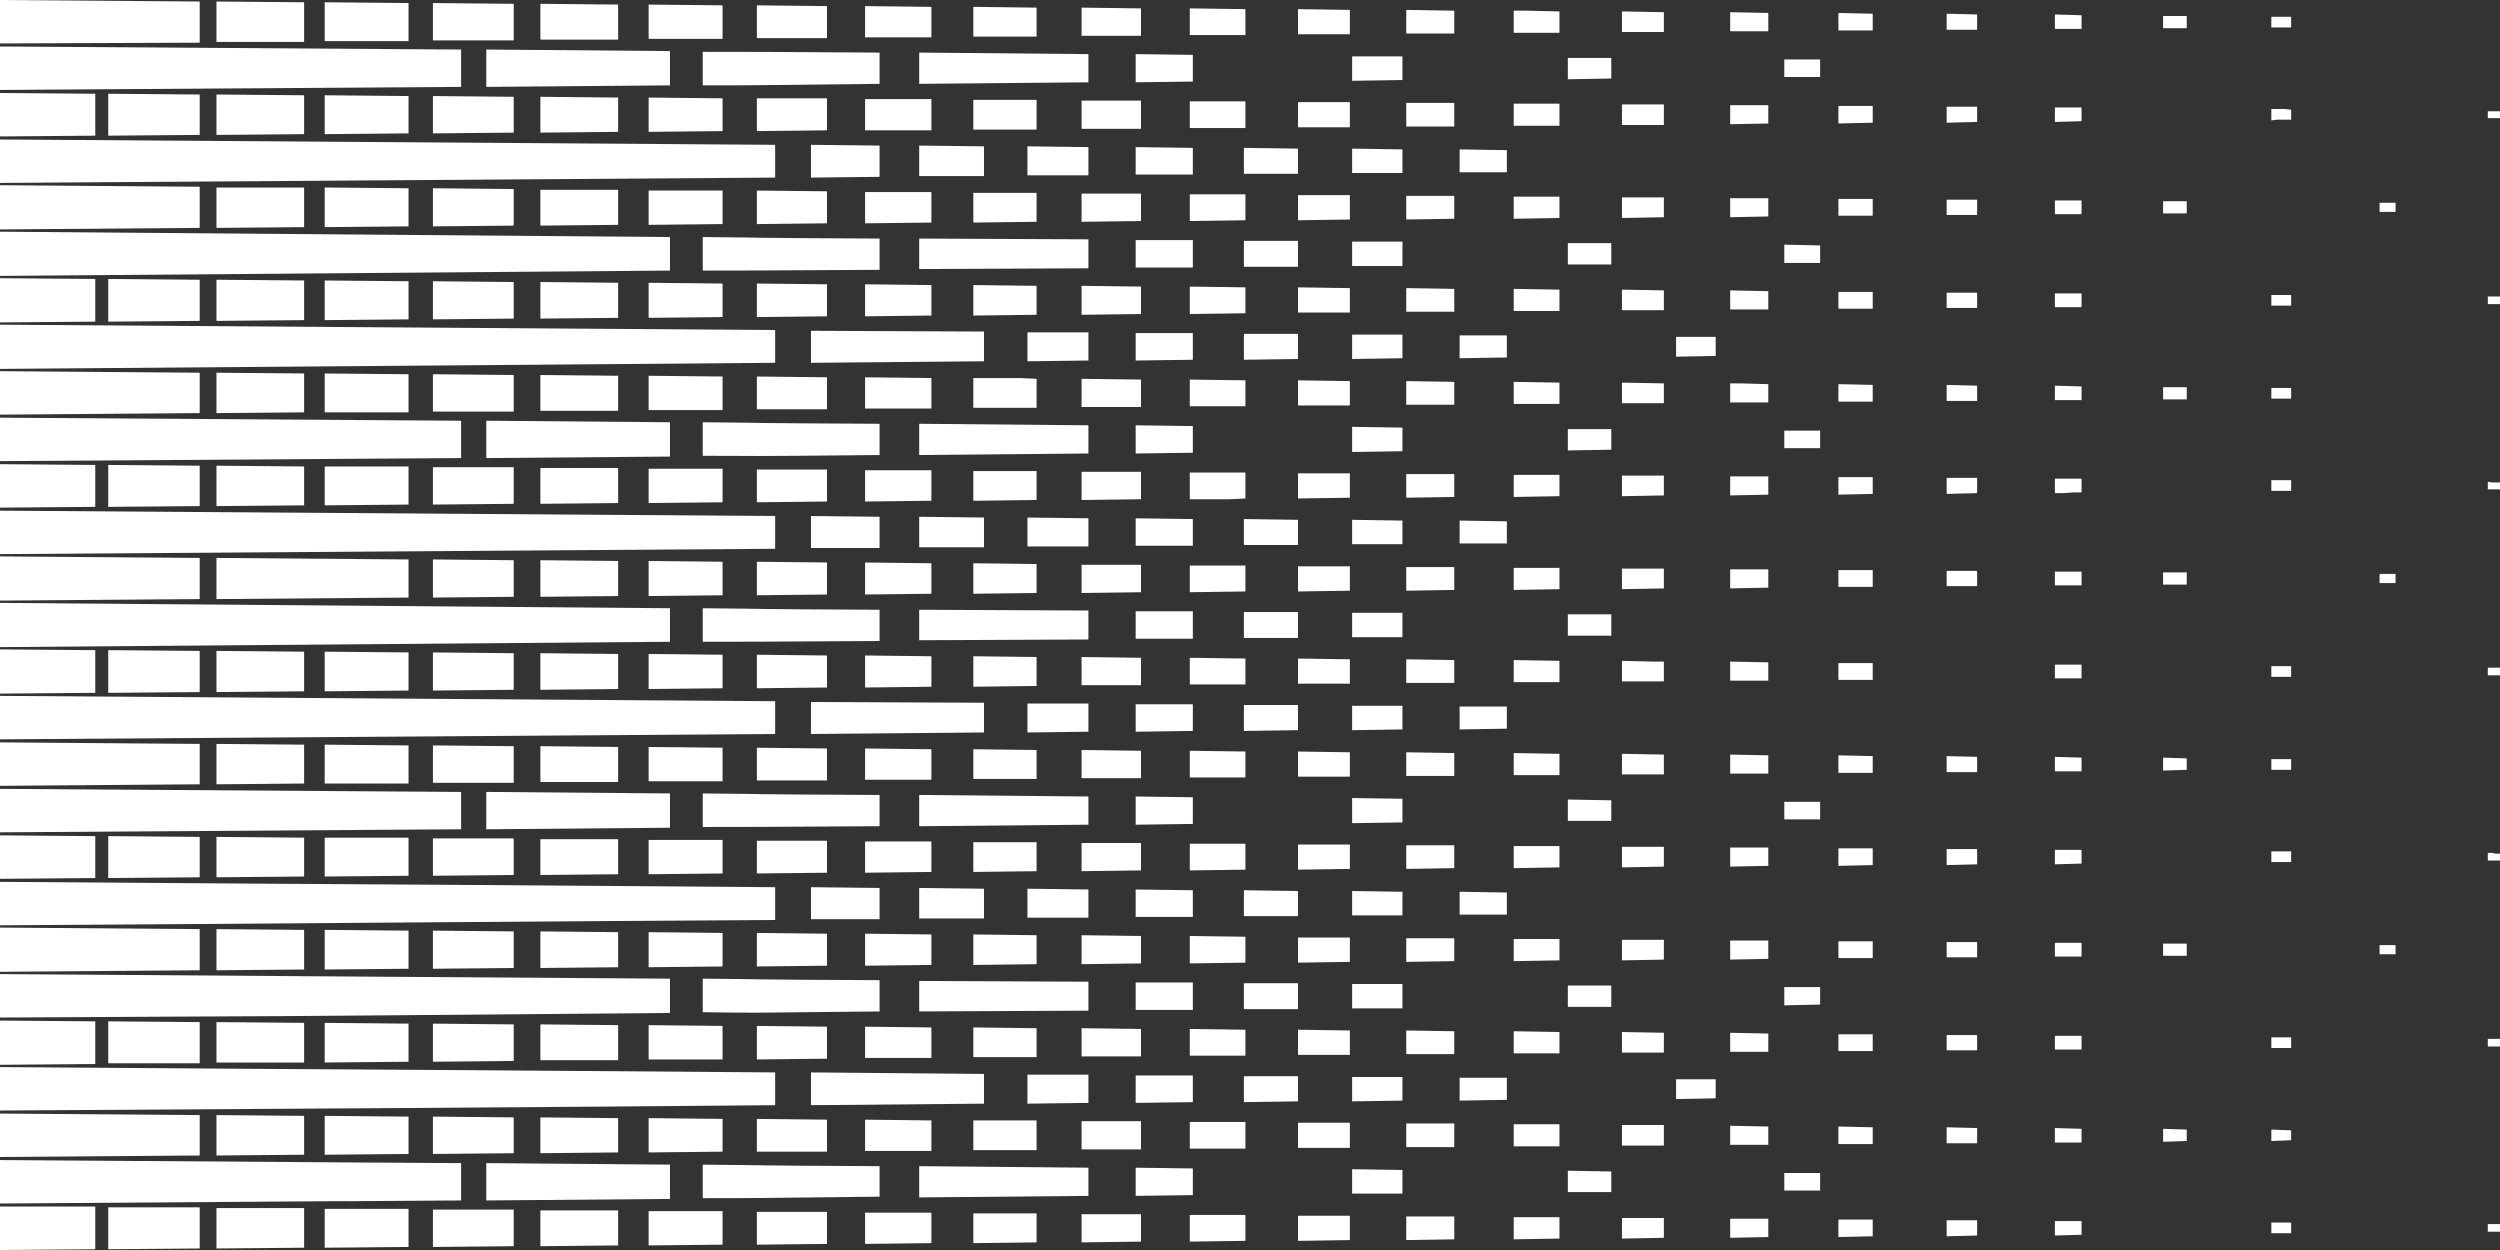 <?xml version="1.0" standalone="no"?>
<!DOCTYPE svg PUBLIC "-//W3C//DTD SVG 1.1//EN" "http://www.w3.org/Graphics/SVG/1.1/DTD/svg11.dtd">
<svg xmlns="http://www.w3.org/2000/svg" xmlns:xlink="http://www.w3.org/1999/xlink" version="1.1" id="Layer_1" x="0px" y="0px" viewBox="0 0 328 164" style="enable-background:new 0 0 328 164;" xml:space="preserve" width="328" height="164">
<rect x="0" y="0" width="328" height="164" fill="#333333" stroke="none"/>
<style type="text/css">
	.st0{fill:#FFFFFF;}
</style>
<g>
	<g>
		<polygon class="st0" points="328,161.6 328,160.6 326.4,160.6 326.4,161.6   "/>
		<polygon class="st0" points="300.6,161.8 300.6,160.4 298,160.4 298,161.8   "/>
		<polygon class="st0" points="273.1,162 273.1,160.2 269.6,160.2 269.6,162.1   "/>
		<polygon class="st0" points="259.4,162.1 259.4,160.1 255.4,160.1 255.4,162.2   "/>
		<polygon class="st0" points="245.7,162.2 245.7,160 241.2,160 241.2,162.3   "/>
		<polygon class="st0" points="232,162.3 232,159.9 227,159.9 227,162.4   "/>
		<polygon class="st0" points="218.3,162.4 218.3,159.8 212.8,159.8 212.8,162.5   "/>
		<polygon class="st0" points="204.6,162.5 204.6,159.7 198.6,159.7 198.6,162.6   "/>
		<polygon class="st0" points="190.8,162.6 190.8,159.6 184.5,159.6 184.5,162.7   "/>
		<polygon class="st0" points="177.1,162.7 177.1,159.5 170.3,159.5 170.3,162.8   "/>
		<polygon class="st0" points="156.1,159.4 156.1,162.9 163.4,162.8 163.4,159.4   "/>
		<polygon class="st0" points="141.9,159.3 141.9,163 149.7,162.9 149.7,159.3   "/>
		<polygon class="st0" points="127.7,159.2 127.7,163.1 136,163 136,159.2   "/>
		<polygon class="st0" points="113.5,159.1 113.5,163.2 122.2,163.1 122.2,159.1   "/>
		<polygon class="st0" points="99.3,159 99.3,163.3 108.5,163.2 108.5,159   "/>
		<polygon class="st0" points="85.1,158.9 85.1,163.4 94.8,163.3 94.8,158.9   "/>
		<polygon class="st0" points="70.9,158.8 70.9,163.5 81.1,163.4 81.1,158.8   "/>
		<polygon class="st0" points="56.8,158.7 56.8,163.6 67.4,163.5 67.4,158.7   "/>
		<polygon class="st0" points="42.6,158.6 42.6,163.7 53.6,163.6 53.6,158.6   "/>
		<polygon class="st0" points="28.4,158.5 28.4,163.8 39.9,163.7 39.9,158.5   "/>
		<polygon class="st0" points="14.2,158.4 14.2,163.9 26.2,163.8 26.2,158.4   "/>
		<polygon class="st0" points="12.5,163.9 12.5,158.3 0,158.3 0,164   "/>
		<polygon class="st0" points="238.8,156.2 238.8,153.9 234.1,153.9 234.1,156.2   "/>
		<polygon class="st0" points="211.4,156.4 211.4,153.7 205.7,153.6 205.7,156.4   "/>
		<polygon class="st0" points="184,156.6 184,153.5 177.4,153.4 177.4,156.6   "/>
		<polygon class="st0" points="156.5,153.3 149,153.2 149,156.9 156.5,156.8   "/>
		<polygon class="st0" points="142.8,153.2 120.6,153 120.6,157.1 142.8,156.9   "/>
		<path class="st0" d="M115.4,153c-20.3-0.1-11.7-0.1-23.2-0.2v4.4c8.4,0,3.5,0,23.2-0.2V153z"/>
		<polygon class="st0" points="87.9,157.3 87.9,152.8 63.8,152.6 63.8,157.5   "/>
		<path class="st0" d="M60.5,157.5v-4.9c-33.3-0.2,15.1,0.1-60.5-0.4l0,5.7C85.2,157.3,17.3,157.8,60.5,157.5z"/>
		<polygon class="st0" points="300.6,149.6 300.6,148.3 298,148.2 298,149.7   "/>
		<polygon class="st0" points="286.9,149.7 286.9,148.2 283.8,148.1 283.8,149.8   "/>
		<polygon class="st0" points="273.1,149.9 273.1,148.1 269.6,148 269.6,149.9   "/>
		<polygon class="st0" points="259.4,150 259.4,148 255.4,147.9 255.4,150   "/>
		<polygon class="st0" points="245.7,150.1 245.7,147.9 241.2,147.8 241.2,150.1   "/>
		<polygon class="st0" points="232,150.2 232,147.8 227,147.7 227,150.2   "/>
		<polygon class="st0" points="218.3,150.3 218.3,147.6 212.8,147.6 212.8,150.3   "/>
		<polygon class="st0" points="204.6,150.4 204.6,147.5 198.6,147.5 198.6,150.4   "/>
		<polygon class="st0" points="190.8,150.5 190.8,147.4 184.5,147.4 184.5,150.5   "/>
		<polygon class="st0" points="177.1,150.6 177.1,147.3 170.3,147.3 170.3,150.6   "/>
		<polygon class="st0" points="156.1,147.2 156.1,150.7 163.4,150.7 163.4,147.2   "/>
		<polygon class="st0" points="149.7,150.8 149.7,147.1 141.9,147.1 141.9,150.8   "/>
		<polygon class="st0" points="136,150.9 136,147 127.7,147 127.7,150.9   "/>
		<polygon class="st0" points="113.5,146.9 113.5,151 122.2,151 122.2,147   "/>
		<polygon class="st0" points="99.3,151.1 108.5,151.1 108.5,146.9 99.3,146.8   "/>
		<polygon class="st0" points="94.8,151.1 94.8,146.8 85.1,146.7 85.1,151.2   "/>
		<polygon class="st0" points="81.1,151.2 81.1,146.7 70.9,146.6 70.9,151.3   "/>
		<polygon class="st0" points="67.4,151.3 67.4,146.6 56.8,146.5 56.8,151.4   "/>
		<polygon class="st0" points="42.6,146.4 42.6,151.5 53.6,151.4 53.6,146.5   "/>
		<polygon class="st0" points="28.4,146.3 28.4,151.6 39.9,151.5 39.9,146.4   "/>
		<polygon class="st0" points="26.2,151.6 26.2,146.3 0,146.1 0,151.8   "/>
		<polygon class="st0" points="225.1,144.1 225.1,141.6 219.9,141.6 219.9,144.2   "/>
		<polygon class="st0" points="197.7,144.3 197.7,141.4 191.5,141.4 191.5,144.4   "/>
		<polygon class="st0" points="184,144.4 184,141.3 177.4,141.3 177.4,144.5   "/>
		<polygon class="st0" points="163.2,141.2 163.2,144.6 170.3,144.5 170.3,141.2   "/>
		<polygon class="st0" points="156.5,144.6 156.5,141.1 149,141.1 149,144.7   "/>
		<polygon class="st0" points="142.8,144.7 142.8,141 134.8,141 134.8,144.8   "/>
		<polygon class="st0" points="129.1,144.8 129.1,140.9 106.4,140.7 106.4,145   "/>
		<path class="st0" d="M101.7,145v-4.3c-80.5-0.6-32-0.2-101.7-0.7l0,5.7C20,145.6,81.4,145.2,101.7,145z"/>
		<polygon class="st0" points="328,137.3 328,136.3 326.4,136.3 326.4,137.3   "/>
		<polygon class="st0" points="300.6,137.5 300.6,136.1 298,136.1 298,137.5   "/>
		<polygon class="st0" points="273.1,137.7 273.1,135.9 269.6,135.9 269.6,137.7   "/>
		<polygon class="st0" points="259.4,137.8 259.4,135.8 255.4,135.8 255.4,137.8   "/>
		<polygon class="st0" points="245.7,137.9 245.7,135.7 241.2,135.7 241.2,137.9   "/>
		<polygon class="st0" points="232,138 232,135.6 227,135.5 227,138   "/>
		<polygon class="st0" points="218.3,138.1 218.3,135.5 212.8,135.4 212.8,138.1   "/>
		<polygon class="st0" points="204.6,138.2 204.6,135.4 198.6,135.3 198.6,138.2   "/>
		<polygon class="st0" points="190.8,138.3 190.8,135.3 184.5,135.2 184.5,138.3   "/>
		<polygon class="st0" points="177.1,138.4 177.1,135.2 170.3,135.1 170.3,138.4   "/>
		<polygon class="st0" points="163.4,138.5 163.4,135.1 156.1,135 156.1,138.5   "/>
		<polygon class="st0" points="149.7,138.6 149.7,135 141.9,134.9 141.9,138.6   "/>
		<polygon class="st0" points="127.7,134.8 127.7,138.7 136,138.7 136,134.9   "/>
		<polygon class="st0" points="113.5,138.8 122.2,138.8 122.2,134.8 113.5,134.7   "/>
		<polygon class="st0" points="108.5,138.9 108.5,134.7 99.3,134.6 99.3,139   "/>
		<polygon class="st0" points="85.1,134.5 85.1,139 94.8,139 94.8,134.6   "/>
		<polygon class="st0" points="70.9,134.4 70.9,139.1 81.1,139.1 81.1,134.5   "/>
		<polygon class="st0" points="56.8,134.3 56.8,139.3 67.4,139.2 67.4,134.4   "/>
		<polygon class="st0" points="42.6,134.2 42.6,139.4 53.6,139.3 53.6,134.3   "/>
		<polygon class="st0" points="28.4,134.1 28.4,139.4 39.9,139.4 39.9,134.2   "/>
		<polygon class="st0" points="14.2,134 14.2,139.5 26.2,139.5 26.2,134.1   "/>
		<polygon class="st0" points="12.5,139.6 12.5,134 0,133.9 0,139.7   "/>
		<polygon class="st0" points="238.8,131.8 238.8,129.5 234.1,129.5 234.1,131.9   "/>
		<polygon class="st0" points="211.4,132.1 211.4,129.3 205.7,129.3 205.7,132.1   "/>
		<polygon class="st0" points="184,132.3 184,129.1 177.4,129.1 177.4,132.3   "/>
		<polygon class="st0" points="163.2,129 163.2,132.4 170.3,132.4 170.3,129   "/>
		<polygon class="st0" points="156.5,132.5 156.5,128.9 149,128.9 149,132.5   "/>
		<polygon class="st0" points="142.8,132.6 142.8,128.8 120.6,128.7 120.6,132.7   "/>
		<path class="st0" d="M115.4,132.7v-4.1c-20.3-0.1-11.7-0.1-23.2-0.2v4.4C100.7,132.9,95.7,132.9,115.4,132.7z"/>
		<path class="st0" d="M87.9,132.9v-4.5c-72.6-0.5-17.6-0.1-87.9-0.6l0,5.7C54,133.2,16.5,133.5,87.9,132.9z"/>
		<polygon class="st0" points="314.3,125.2 314.3,124 312.2,124 312.2,125.2   "/>
		<polygon class="st0" points="286.9,125.4 286.9,123.8 283.8,123.8 283.8,125.4   "/>
		<polygon class="st0" points="273.1,125.5 273.1,123.7 269.6,123.7 269.6,125.5   "/>
		<polygon class="st0" points="259.4,125.6 259.4,123.6 255.4,123.6 255.4,125.6   "/>
		<polygon class="st0" points="245.7,125.7 245.7,123.5 241.2,123.5 241.2,125.7   "/>
		<polygon class="st0" points="232,125.8 232,123.4 227,123.4 227,125.9   "/>
		<polygon class="st0" points="218.3,125.9 218.3,123.3 212.8,123.3 212.8,126   "/>
		<polygon class="st0" points="204.6,126 204.6,123.2 198.6,123.2 198.6,126.1   "/>
		<polygon class="st0" points="190.8,126.1 190.8,123.1 184.5,123.1 184.5,126.2   "/>
		<polygon class="st0" points="177.1,126.2 177.1,123 170.3,123 170.3,126.3   "/>
		<polygon class="st0" points="163.4,122.9 156.1,122.8 156.1,126.4 163.4,126.3   "/>
		<polygon class="st0" points="149.7,126.4 149.7,122.8 141.9,122.7 141.9,126.5   "/>
		<polygon class="st0" points="127.7,126.6 136,126.5 136,122.7 127.7,122.6   "/>
		<polygon class="st0" points="122.2,126.6 122.2,122.6 113.5,122.5 113.5,126.7   "/>
		<polygon class="st0" points="99.3,126.8 108.5,126.7 108.5,122.5 99.3,122.4   "/>
		<polygon class="st0" points="94.8,126.8 94.8,122.4 85.1,122.3 85.1,126.9   "/>
		<polygon class="st0" points="70.9,122.2 70.9,127 81.1,126.9 81.1,122.3   "/>
		<polygon class="st0" points="56.8,122.1 56.8,127.1 67.4,127 67.4,122.2   "/>
		<polygon class="st0" points="42.6,122 42.6,127.2 53.6,127.1 53.6,122.1   "/>
		<polygon class="st0" points="28.4,121.9 28.4,127.3 39.9,127.2 39.9,122   "/>
		<polygon class="st0" points="26.2,127.3 26.2,121.9 0,121.7 0,127.5   "/>
		<polygon class="st0" points="197.7,120 197.7,117.1 191.5,117 191.5,120   "/>
		<polygon class="st0" points="184,120.1 184,117 177.4,116.9 177.4,120.1   "/>
		<polygon class="st0" points="163.2,116.8 163.2,120.2 170.3,120.2 170.3,116.9   "/>
		<polygon class="st0" points="156.5,116.8 149,116.7 149,120.3 156.5,120.3   "/>
		<polygon class="st0" points="142.8,120.4 142.8,116.7 134.8,116.6 134.8,120.4   "/>
		<polygon class="st0" points="120.6,120.5 129.1,120.5 129.1,116.6 120.6,116.5   "/>
		<polygon class="st0" points="106.4,116.4 106.4,120.6 115.4,120.6 115.4,116.5   "/>
		<path class="st0" d="M101.7,120.7v-4.3c-80.5-0.6-32-0.2-101.7-0.7l0,5.7C20,121.3,81.4,120.8,101.7,120.7z"/>
		<polygon class="st0" points="327.4,112.9 328,112.9 328,112 327.4,112 327,111.9 326.4,111.9 326.4,112.9 327,112.9   "/>
		<polygon class="st0" points="299.8,113.1 300.6,113.1 300.6,111.7 299.8,111.7 298.8,111.7 298,111.7 298,113.1 298.8,113.1   "/>
		<polygon class="st0" points="273.1,113.3 273.1,111.5 269.6,111.5 269.6,113.4   "/>
		<polygon class="st0" points="259.4,113.4 259.4,111.4 255.4,111.4 255.4,113.5   "/>
		<polygon class="st0" points="245.7,113.5 245.7,111.3 241.2,111.3 241.2,113.6   "/>
		<polygon class="st0" points="232,113.6 232,111.2 227,111.2 227,113.7   "/>
		<polygon class="st0" points="218.3,113.7 218.3,111.1 216.8,111.1 212.8,111.1 212.8,113.8   "/>
		<polygon class="st0" points="204.6,113.8 204.6,111 198.6,111 198.6,113.9   "/>
		<polygon class="st0" points="190.8,113.9 190.8,110.9 184.5,110.9 184.5,114   "/>
		<polygon class="st0" points="177.1,114 177.1,110.8 170.3,110.8 170.3,114.1   "/>
		<polygon class="st0" points="163.4,110.7 156.1,110.7 156.1,114.2 163.4,114.1   "/>
		<polygon class="st0" points="149.7,110.6 141.9,110.6 141.9,114.3 149.7,114.2   "/>
		<polygon class="st0" points="136,114.3 136,110.5 127.7,110.5 127.7,114.4   "/>
		<polygon class="st0" points="113.5,114.5 122.2,114.4 122.2,110.4 113.5,110.4   "/>
		<polygon class="st0" points="108.5,114.5 108.5,110.3 99.3,110.3 99.3,114.6   "/>
		<polygon class="st0" points="94.8,114.6 94.8,110.2 85.1,110.2 85.1,114.7   "/>
		<polygon class="st0" points="70.9,110.1 70.9,114.8 81.1,114.7 81.1,110.1   "/>
		<polygon class="st0" points="56.8,110 56.8,114.9 67.4,114.8 67.4,110   "/>
		<polygon class="st0" points="42.6,109.9 42.6,115 53.6,114.9 53.6,109.9   "/>
		<polygon class="st0" points="28.4,109.8 28.4,115.1 39.9,115 39.9,109.9   "/>
		<polygon class="st0" points="14.2,109.7 14.2,115.2 26.2,115.1 26.2,109.8   "/>
		<polygon class="st0" points="12.5,115.2 12.5,109.7 0,109.6 0,115.3   "/>
		<polygon class="st0" points="238.8,107.5 238.8,105.2 234.1,105.2 234.1,107.5   "/>
		<polygon class="st0" points="211.4,107.7 211.4,105 205.7,104.9 205.7,107.7   "/>
		<polygon class="st0" points="184,107.9 184,104.8 177.4,104.7 177.4,108   "/>
		<polygon class="st0" points="156.5,104.6 149,104.5 149,108.2 156.5,108.1   "/>
		<polygon class="st0" points="120.6,104.3 120.6,108.4 142.8,108.2 142.8,104.5   "/>
		<path class="st0" d="M115.4,108.4v-4.1c-20.3-0.1-11.7-0.1-23.2-0.2v4.4C100.7,108.5,95.7,108.5,115.4,108.4z"/>
		<polygon class="st0" points="87.9,108.6 87.9,104.1 63.8,103.9 63.8,108.8   "/>
		<polygon class="st0" points="60.5,108.8 60.5,103.9 0,103.5 0,109.2   "/>
		<polygon class="st0" points="299.8,101 300.6,101 300.6,99.6 299.8,99.6 298.8,99.6 298,99.6 298,101 298.8,101   "/>
		<polygon class="st0" points="286.9,101 286.9,99.5 283.8,99.4 283.8,101.1   "/>
		<polygon class="st0" points="273.1,101.2 273.1,99.4 269.6,99.3 269.6,101.2   "/>
		<polygon class="st0" points="259.4,101.3 259.4,99.3 255.4,99.2 255.4,101.3   "/>
		<polygon class="st0" points="245.7,101.4 245.7,99.2 241.2,99.1 241.2,101.4   "/>
		<polygon class="st0" points="232,101.5 232,99.1 227,99 227,101.5   "/>
		<polygon class="st0" points="218.3,101.6 218.3,99 212.8,98.9 212.8,101.6   "/>
		<polygon class="st0" points="204.6,101.7 204.6,98.9 198.6,98.8 198.6,101.7   "/>
		<polygon class="st0" points="190.8,101.8 190.8,98.8 184.5,98.7 184.5,101.8   "/>
		<polygon class="st0" points="177.1,101.9 177.1,98.7 170.3,98.6 170.3,101.9   "/>
		<polygon class="st0" points="163.4,98.6 156.1,98.5 156.1,102 163.4,102   "/>
		<polygon class="st0" points="149.7,98.5 141.9,98.4 141.9,102.1 149.7,102.1   "/>
		<polygon class="st0" points="127.7,102.2 136,102.2 136,98.4 127.7,98.3   "/>
		<polygon class="st0" points="122.2,102.3 122.2,98.3 113.5,98.2 113.5,102.3   "/>
		<polygon class="st0" points="99.3,102.4 108.5,102.4 108.5,98.2 99.3,98.1   "/>
		<polygon class="st0" points="94.8,102.5 94.8,98.1 85.1,98 85.1,102.5   "/>
		<polygon class="st0" points="81.1,102.6 81.1,98 70.9,97.9 70.9,102.6   "/>
		<polygon class="st0" points="67.4,102.7 67.4,97.9 56.8,97.8 56.8,102.7   "/>
		<polygon class="st0" points="42.6,97.7 42.6,102.8 53.6,102.8 53.6,97.8   "/>
		<polygon class="st0" points="28.4,97.6 28.4,102.9 39.9,102.8 39.9,97.7   "/>
		<polygon class="st0" points="26.2,102.9 26.2,97.6 0,97.4 0,103.1   "/>
		<polygon class="st0" points="197.7,95.6 197.7,92.7 191.5,92.7 191.5,95.7   "/>
		<polygon class="st0" points="184,95.7 184,92.6 177.4,92.6 177.4,95.8   "/>
		<polygon class="st0" points="163.2,92.5 163.2,95.9 170.3,95.8 170.3,92.5   "/>
		<polygon class="st0" points="156.5,92.4 149,92.4 149,96 156.5,95.9   "/>
		<polygon class="st0" points="142.8,92.3 134.8,92.3 134.8,96.1 142.8,96   "/>
		<polygon class="st0" points="106.4,92.1 106.4,96.3 129.1,96.1 129.1,92.2   "/>
		<polygon class="st0" points="101.7,96.3 101.7,92 0,91.3 0,97   "/>
		<polygon class="st0" points="327.4,88.6 328,88.6 328,87.6 327.4,87.6 327,87.6 326.4,87.6 326.4,88.6 327,88.6   "/>
		<polygon class="st0" points="300.6,88.8 300.6,87.4 299.8,87.4 298,87.4 298,88.8   "/>
		<polygon class="st0" points="273.1,89 273.1,87.2 270.7,87.2 269.6,87.2 269.6,89   "/>
		<polygon class="st0" points="245.7,89.2 245.7,87 241.2,87 241.2,89.2   "/>
		<polygon class="st0" points="232,89.3 232,86.9 227,86.8 227,89.3   "/>
		<polygon class="st0" points="218.3,89.4 218.3,86.8 216.8,86.8 212.8,86.7 212.8,89.4   "/>
		<polygon class="st0" points="204.6,89.5 204.6,86.7 198.6,86.6 198.6,89.5   "/>
		<polygon class="st0" points="190.8,89.6 190.8,86.6 184.5,86.5 184.5,89.6   "/>
		<polygon class="st0" points="177.1,89.7 177.1,86.5 170.3,86.4 170.3,89.7   "/>
		<polygon class="st0" points="163.4,86.4 156.1,86.3 156.1,89.8 163.4,89.8   "/>
		<polygon class="st0" points="149.7,86.3 141.9,86.2 141.9,89.9 149.7,89.9   "/>
		<polygon class="st0" points="136,90 136,86.2 127.7,86.1 127.7,90.1   "/>
		<polygon class="st0" points="113.5,90.2 122.2,90.1 122.2,86.1 113.5,86   "/>
		<polygon class="st0" points="108.5,90.2 108.5,86 99.3,85.9 99.3,90.3   "/>
		<polygon class="st0" points="85.1,85.8 85.1,90.4 94.8,90.3 94.8,85.9   "/>
		<polygon class="st0" points="70.9,85.7 70.9,90.5 81.1,90.4 81.1,85.8   "/>
		<polygon class="st0" points="56.8,85.6 56.8,90.6 67.4,90.5 67.4,85.7   "/>
		<polygon class="st0" points="42.6,85.5 42.6,90.7 53.6,90.6 53.6,85.6   "/>
		<polygon class="st0" points="28.4,85.4 28.4,90.8 39.9,90.7 39.9,85.5   "/>
		<polygon class="st0" points="14.2,85.3 14.2,90.9 26.2,90.8 26.2,85.4   "/>
		<polygon class="st0" points="12.5,90.9 12.5,85.3 0,85.2 0,91   "/>
		<polygon class="st0" points="211.4,83.4 211.4,80.6 205.7,80.6 205.7,83.4   "/>
		<polygon class="st0" points="184,83.6 184,80.4 177.4,80.4 177.4,83.6   "/>
		<polygon class="st0" points="163.2,80.3 163.2,83.7 170.3,83.7 170.3,80.3   "/>
		<polygon class="st0" points="156.5,80.2 149,80.2 149,83.8 156.5,83.8   "/>
		<polygon class="st0" points="120.6,84 142.8,83.9 142.8,80.1 120.6,80   "/>
		<path class="st0" d="M115.4,84.1v-4.1c-20.3-0.1-11.7-0.1-23.2-0.2v4.4C100.7,84.2,95.7,84.2,115.4,84.1z"/>
		<polygon class="st0" points="87.9,84.2 87.9,79.8 0,79.1 0,84.9   "/>
		<polygon class="st0" points="313.6,76.5 314.3,76.5 314.3,75.3 313.6,75.3 312.9,75.3 312.2,75.3 312.2,76.5 312.9,76.5   "/>
		<polygon class="st0" points="285.9,76.7 286.9,76.7 286.9,75.1 285.9,75.1 284.7,75.1 283.8,75.1 283.8,76.7 284.7,76.7   "/>
		<polygon class="st0" points="272.1,76.8 273.1,76.8 273.1,75 272.1,75 270.7,75 269.6,75 269.6,76.8   "/>
		<polygon class="st0" points="259.4,76.9 259.4,74.9 255.4,74.9 255.4,76.9   "/>
		<polygon class="st0" points="245.7,77 245.7,74.8 241.2,74.8 241.2,77   "/>
		<polygon class="st0" points="232,77.1 232,74.7 227,74.7 227,77.2   "/>
		<polygon class="st0" points="218.3,77.2 218.3,74.6 212.8,74.6 212.8,77.3   "/>
		<polygon class="st0" points="204.6,77.3 204.6,74.5 198.6,74.5 198.6,77.4   "/>
		<polygon class="st0" points="190.8,77.4 190.8,74.4 184.5,74.4 184.5,77.5   "/>
		<polygon class="st0" points="177.1,77.5 177.1,74.3 170.3,74.3 170.3,77.6   "/>
		<polygon class="st0" points="163.4,74.2 156.1,74.2 156.1,77.7 163.4,77.6   "/>
		<polygon class="st0" points="149.7,74.1 141.9,74.1 141.9,77.8 149.7,77.7   "/>
		<polygon class="st0" points="127.7,77.9 136,77.8 136,74 127.7,73.9   "/>
		<polygon class="st0" points="122.2,77.9 122.2,73.9 113.5,73.8 113.5,78   "/>
		<polygon class="st0" points="99.3,78.1 108.5,78 108.5,73.8 99.3,73.7   "/>
		<polygon class="st0" points="94.8,78.1 94.8,73.7 85.1,73.6 85.1,78.2   "/>
		<polygon class="st0" points="70.9,73.5 70.9,78.3 81.1,78.2 81.1,73.6   "/>
		<polygon class="st0" points="56.8,73.4 56.8,78.4 67.4,78.3 67.4,73.5   "/>
		<polygon class="st0" points="53.6,78.4 53.6,73.4 28.4,73.2 28.4,78.6   "/>
		<polygon class="st0" points="26.2,78.6 26.2,73.2 0,73 0,78.8   "/>
		<polygon class="st0" points="197.7,71.3 197.7,68.4 191.5,68.3 191.5,71.3   "/>
		<polygon class="st0" points="184,71.4 184,68.3 177.4,68.2 177.4,71.4   "/>
		<polygon class="st0" points="163.2,68.1 163.2,71.5 170.3,71.5 170.3,68.2   "/>
		<polygon class="st0" points="156.5,68.1 149,68 149,71.6 156.5,71.6   "/>
		<polygon class="st0" points="142.8,71.7 142.8,68 134.8,67.9 134.8,71.7   "/>
		<polygon class="st0" points="120.6,71.8 129.1,71.8 129.1,67.9 120.6,67.8   "/>
		<polygon class="st0" points="106.4,67.7 106.4,71.9 115.4,71.9 115.4,67.8   "/>
		<polygon class="st0" points="101.7,72 101.7,67.7 0,67 0,72.7   "/>
		<polygon class="st0" points="327.4,64.2 328,64.2 328,63.3 327.4,63.3 327,63.3 326.4,63.2 326.4,64.2 327,64.2   "/>
		<polygon class="st0" points="299.8,64.4 300.6,64.4 300.6,63 299.8,63 298.8,63 298,63 298,64.4 298.8,64.4   "/>
		<polygon class="st0" points="272.1,64.6 273.1,64.6 273.1,62.8 272.1,62.8 269.6,62.8 269.6,64.7 270.7,64.7   "/>
		<polygon class="st0" points="259.4,64.7 259.4,62.7 255.4,62.7 255.4,64.8   "/>
		<polygon class="st0" points="245.7,64.8 245.7,62.6 241.2,62.6 241.2,64.9   "/>
		<polygon class="st0" points="232,64.9 232,62.5 227,62.5 227,65   "/>
		<polygon class="st0" points="218.3,65 218.3,62.4 212.8,62.4 212.8,65.1   "/>
		<polygon class="st0" points="204.6,65.1 204.6,62.3 198.6,62.3 198.6,65.2   "/>
		<polygon class="st0" points="190.8,65.2 190.8,62.2 184.5,62.2 184.5,65.3   "/>
		<polygon class="st0" points="177.1,65.3 177.1,62.1 170.3,62.1 170.3,65.4   "/>
		<polygon class="st0" points="163.4,62 156.1,62 156.1,65.5 161.4,65.5 163.4,65.4   "/>
		<polygon class="st0" points="149.7,61.9 141.9,61.9 141.9,65.6 149.7,65.5   "/>
		<polygon class="st0" points="136,65.6 136,61.8 127.7,61.8 127.7,65.7   "/>
		<polygon class="st0" points="113.5,65.8 122.2,65.7 122.2,61.7 113.5,61.7   "/>
		<polygon class="st0" points="108.5,65.8 108.5,61.6 99.3,61.6 99.3,65.9   "/>
		<polygon class="st0" points="94.8,65.9 94.8,61.5 85.1,61.5 85.1,66   "/>
		<polygon class="st0" points="70.9,61.4 70.9,66.1 81.1,66 81.1,61.4   "/>
		<polygon class="st0" points="56.8,61.3 56.8,66.2 67.4,66.1 67.4,61.3   "/>
		<polygon class="st0" points="42.6,61.2 42.6,66.3 53.6,66.2 53.6,61.2   "/>
		<polygon class="st0" points="28.4,61.1 28.4,66.4 39.9,66.3 39.9,61.2   "/>
		<polygon class="st0" points="14.2,61 14.2,66.5 26.2,66.4 26.2,61.1   "/>
		<polygon class="st0" points="12.5,66.5 12.5,61 0,60.9 0,66.6   "/>
		<polygon class="st0" points="238.8,58.8 238.8,56.5 234.1,56.5 234.1,58.8   "/>
		<polygon class="st0" points="211.4,59 211.4,56.3 205.7,56.3 205.7,59.1   "/>
		<polygon class="st0" points="184,59.2 184,56.1 177.4,56 177.4,59.3   "/>
		<polygon class="st0" points="156.5,55.9 149,55.8 149,59.5 156.5,59.4   "/>
		<polygon class="st0" points="120.6,55.6 120.6,59.7 142.8,59.5 142.8,55.8   "/>
		<path class="st0" d="M115.4,59.7v-4.1c-20.3-0.1-11.7-0.1-23.2-0.2v4.4C100.7,59.8,95.7,59.9,115.4,59.7z"/>
		<polygon class="st0" points="87.9,59.9 87.9,55.4 63.8,55.2 63.8,60.1   "/>
		<polygon class="st0" points="60.5,60.1 60.5,55.2 0,54.8 0,60.5   "/>
		<polygon class="st0" points="299.8,52.3 300.6,52.3 300.6,50.9 299.8,50.9 298.8,50.9 298,50.9 298,52.3 298.8,52.3   "/>
		<polygon class="st0" points="286.9,52.4 286.9,50.8 283.8,50.8 283.8,52.4   "/>
		<polygon class="st0" points="273.1,52.5 273.1,50.7 269.6,50.6 269.6,52.5   "/>
		<polygon class="st0" points="259.4,52.6 259.4,50.6 255.4,50.5 255.4,52.6   "/>
		<polygon class="st0" points="245.7,52.7 245.7,50.5 241.2,50.4 241.2,52.7   "/>
		<polygon class="st0" points="232,52.8 232,50.4 228.4,50.3 227,50.3 227,52.8   "/>
		<polygon class="st0" points="218.3,52.9 218.3,50.3 212.8,50.2 212.8,52.9   "/>
		<polygon class="st0" points="204.6,53 204.6,50.2 198.6,50.1 198.6,53   "/>
		<polygon class="st0" points="190.8,53.1 190.8,50.1 184.5,50 184.5,53.1   "/>
		<polygon class="st0" points="177.1,53.2 177.1,50 170.3,49.9 170.3,53.2   "/>
		<polygon class="st0" points="163.4,49.9 156.1,49.8 156.1,53.3 163.4,53.3   "/>
		<polygon class="st0" points="149.7,49.8 141.9,49.7 141.9,53.4 149.7,53.4   "/>
		<polygon class="st0" points="127.7,53.5 136,53.5 136,49.7 133.8,49.6 127.7,49.6   "/>
		<polygon class="st0" points="122.2,53.6 122.2,49.6 113.5,49.5 113.5,53.6   "/>
		<polygon class="st0" points="99.3,53.7 108.5,53.7 108.5,49.5 99.3,49.4   "/>
		<polygon class="st0" points="94.8,53.8 94.8,49.4 85.1,49.3 85.1,53.8   "/>
		<polygon class="st0" points="81.1,53.9 81.1,49.3 70.9,49.2 70.9,53.9   "/>
		<polygon class="st0" points="67.4,54 67.4,49.2 56.8,49.1 56.8,54   "/>
		<polygon class="st0" points="42.6,49 42.6,54.1 53.6,54.1 53.6,49.1   "/>
		<polygon class="st0" points="28.4,48.9 28.4,54.2 39.9,54.1 39.9,49   "/>
		<polygon class="st0" points="26.2,54.2 26.2,48.9 0,48.7 0,54.4   "/>
		<polygon class="st0" points="225.1,46.7 225.1,44.2 219.9,44.2 219.9,46.8   "/>
		<polygon class="st0" points="197.7,46.9 197.7,44 191.5,44 191.5,47   "/>
		<polygon class="st0" points="184,47 184,43.9 177.4,43.9 177.4,47.1   "/>
		<polygon class="st0" points="163.2,43.8 163.2,47.2 170.3,47.1 170.3,43.8   "/>
		<polygon class="st0" points="156.5,43.7 149,43.7 149,47.3 156.5,47.2   "/>
		<polygon class="st0" points="134.8,43.6 134.8,47.4 142.8,47.3 142.8,43.6   "/>
		<polygon class="st0" points="106.4,43.4 106.4,47.6 129.1,47.4 129.1,43.5   "/>
		<polygon class="st0" points="101.7,47.6 101.7,43.3 0,42.6 0,48.4   "/>
		<polygon class="st0" points="327.4,39.9 328,39.9 328,38.9 327.4,38.9 327,38.9 326.4,38.9 326.4,39.9 327,39.9   "/>
		<polygon class="st0" points="299.8,40.1 300.6,40.1 300.6,38.7 299.8,38.7 298.8,38.7 298,38.7 298,40.1 298.8,40.1   "/>
		<polygon class="st0" points="272.1,40.3 273.1,40.3 273.1,38.5 269.6,38.5 269.6,40.3   "/>
		<polygon class="st0" points="259.4,40.4 259.4,38.4 255.4,38.4 255.4,40.4   "/>
		<polygon class="st0" points="245.7,40.5 245.7,38.3 241.2,38.3 241.2,40.5   "/>
		<polygon class="st0" points="232,40.6 232,38.2 227,38.1 227,40.6   "/>
		<polygon class="st0" points="218.3,40.7 218.3,38.1 212.8,38 212.8,40.7   "/>
		<polygon class="st0" points="204.6,40.8 204.6,38 198.6,37.9 198.6,40.8   "/>
		<polygon class="st0" points="190.8,40.9 190.8,37.9 184.5,37.8 184.5,40.9   "/>
		<polygon class="st0" points="177.1,41 177.1,37.8 170.3,37.7 170.3,41   "/>
		<polygon class="st0" points="163.4,37.7 156.1,37.6 156.1,41.2 163.4,41.1   "/>
		<polygon class="st0" points="149.7,37.6 141.9,37.5 141.9,41.3 149.7,41.2   "/>
		<polygon class="st0" points="127.7,37.4 127.7,41.4 136,41.3 136,37.5   "/>
		<polygon class="st0" points="113.5,41.5 122.2,41.4 122.2,37.4 113.5,37.3   "/>
		<polygon class="st0" points="108.5,41.5 108.5,37.3 99.3,37.2 99.3,41.6   "/>
		<polygon class="st0" points="85.1,37.1 85.1,41.7 94.8,41.6 94.8,37.2   "/>
		<polygon class="st0" points="70.9,37 70.9,41.8 81.1,41.7 81.1,37.1   "/>
		<polygon class="st0" points="56.8,36.9 56.8,41.9 67.4,41.8 67.4,37   "/>
		<polygon class="st0" points="42.6,36.8 42.6,42 53.6,41.9 53.6,36.9   "/>
		<polygon class="st0" points="28.4,36.7 28.4,42.1 39.9,42 39.9,36.8   "/>
		<polygon class="st0" points="14.2,36.6 14.2,42.2 26.2,42.1 26.2,36.7   "/>
		<polygon class="st0" points="12.5,42.2 12.5,36.6 0,36.5 0,42.3   "/>
		<polygon class="st0" points="238.8,34.5 238.8,32.2 234.1,32.1 234.1,34.5   "/>
		<polygon class="st0" points="211.4,34.7 211.4,31.9 205.7,31.9 205.7,34.7   "/>
		<polygon class="st0" points="184,34.9 184,31.7 177.4,31.7 177.4,34.9   "/>
		<polygon class="st0" points="163.2,31.6 163.2,35 170.3,35 170.3,31.6   "/>
		<polygon class="st0" points="156.5,31.5 149,31.5 149,35.1 156.5,35.1   "/>
		<polygon class="st0" points="120.6,31.3 120.6,35.3 142.8,35.2 142.8,31.4   "/>
		<path class="st0" d="M115.4,35.4v-4.1c-20.3-0.1-11.7-0.1-23.2-0.2v4.4C100.7,35.5,95.7,35.5,115.4,35.4z"/>
		<polygon class="st0" points="87.9,35.5 87.9,31.1 0,30.4 0,36.2   "/>
		<polygon class="st0" points="313.6,27.8 314.3,27.8 314.3,26.6 313.6,26.6 312.9,26.6 312.2,26.6 312.2,27.8 312.9,27.8   "/>
		<polygon class="st0" points="285.9,28 286.9,28 286.9,26.4 285.9,26.4 284.7,26.4 283.8,26.4 283.8,28 284.7,28   "/>
		<polygon class="st0" points="273.1,28.1 273.1,26.3 269.6,26.3 269.6,28.1   "/>
		<polygon class="st0" points="259.4,28.2 259.4,26.2 255.4,26.2 255.4,28.2   "/>
		<polygon class="st0" points="245.7,28.3 245.7,26.1 241.2,26.1 241.2,28.3   "/>
		<polygon class="st0" points="232,28.4 232,26 227,26 227,28.5   "/>
		<polygon class="st0" points="218.3,28.5 218.3,25.9 212.8,25.9 212.8,28.6   "/>
		<polygon class="st0" points="204.6,28.6 204.6,25.8 198.6,25.8 198.6,28.7   "/>
		<polygon class="st0" points="190.8,28.7 190.8,25.7 184.5,25.7 184.5,28.8   "/>
		<polygon class="st0" points="177.1,28.8 177.1,25.6 170.3,25.6 170.3,28.9   "/>
		<polygon class="st0" points="163.4,25.5 156.1,25.5 156.1,29 163.4,28.9   "/>
		<polygon class="st0" points="141.9,25.4 141.9,29.1 149.7,29 149.7,25.4   "/>
		<polygon class="st0" points="136,29.1 136,25.3 127.7,25.3 127.7,29.2   "/>
		<polygon class="st0" points="113.5,25.2 113.5,29.3 122.2,29.2 122.2,25.2   "/>
		<polygon class="st0" points="99.3,29.4 108.5,29.3 108.5,25.1 99.3,25   "/>
		<polygon class="st0" points="94.8,29.4 94.8,25 85.1,25 85.1,29.5   "/>
		<polygon class="st0" points="70.9,24.9 70.9,29.6 81.1,29.5 81.1,24.9   "/>
		<polygon class="st0" points="56.8,24.7 56.8,29.7 67.4,29.6 67.4,24.8   "/>
		<polygon class="st0" points="42.6,24.6 42.6,29.8 53.6,29.7 53.6,24.7   "/>
		<polygon class="st0" points="28.4,24.6 28.4,29.9 39.9,29.8 39.9,24.6   "/>
		<polygon class="st0" points="26.2,29.9 26.2,24.5 0,24.3 0,30.1   "/>
		<polygon class="st0" points="197.7,22.6 197.7,19.7 191.5,19.6 191.5,22.6   "/>
		<polygon class="st0" points="184,22.7 184,19.6 177.4,19.5 177.4,22.7   "/>
		<polygon class="st0" points="163.2,22.8 170.3,22.8 170.3,19.5 163.2,19.4   "/>
		<polygon class="st0" points="149,19.3 149,22.9 156.5,22.9 156.5,19.4   "/>
		<polygon class="st0" points="134.8,19.2 134.8,23 142.8,23 142.8,19.3   "/>
		<polygon class="st0" points="120.6,19.1 120.6,23.1 129.1,23.1 129.1,19.2   "/>
		<polygon class="st0" points="106.4,19 106.4,23.3 115.4,23.2 115.4,19.1   "/>
		<polygon class="st0" points="101.7,23.3 101.7,19 0,18.3 0,24   "/>
		<polygon class="st0" points="327.4,15.5 328,15.5 328,14.6 327.4,14.6 327,14.6 326.4,14.6 326.4,15.5 327,15.5   "/>
		<polygon class="st0" points="299.8,15.7 300.6,15.7 300.6,14.4 299.8,14.3 298.8,14.3 298,14.3 298,15.8 298.8,15.7   "/>
		<polygon class="st0" points="273.1,15.9 273.1,14.1 269.6,14.1 269.6,16   "/>
		<polygon class="st0" points="259.4,16 259.4,14 255.4,14 255.4,16.1   "/>
		<polygon class="st0" points="245.7,16.1 245.7,13.9 241.2,13.9 241.2,16.2   "/>
		<polygon class="st0" points="232,16.2 232,13.8 227,13.8 227,16.3   "/>
		<polygon class="st0" points="218.3,16.4 218.3,13.7 212.8,13.7 212.8,16.4   "/>
		<polygon class="st0" points="204.6,16.5 204.6,13.6 198.6,13.6 198.6,16.5   "/>
		<polygon class="st0" points="190.8,16.6 190.8,13.5 184.5,13.5 184.5,16.6   "/>
		<polygon class="st0" points="177.1,16.7 177.1,13.4 170.3,13.4 170.3,16.7   "/>
		<polygon class="st0" points="163.4,13.3 156.1,13.3 156.1,16.8 163.4,16.8   "/>
		<polygon class="st0" points="141.9,13.2 141.9,16.9 149.7,16.9 149.7,13.2   "/>
		<polygon class="st0" points="127.7,13.1 127.7,17 136,17 136,13.1   "/>
		<polygon class="st0" points="113.5,13 113.5,17.1 122.2,17.1 122.2,13   "/>
		<polygon class="st0" points="99.3,12.9 99.3,17.2 108.5,17.1 108.5,12.9   "/>
		<polygon class="st0" points="94.8,17.2 94.8,12.9 85.1,12.8 85.1,17.3   "/>
		<polygon class="st0" points="70.9,12.7 70.9,17.4 81.1,17.3 81.1,12.8   "/>
		<polygon class="st0" points="56.8,12.6 56.8,17.5 67.4,17.4 67.4,12.7   "/>
		<polygon class="st0" points="42.6,12.5 42.6,17.6 53.6,17.5 53.6,12.6   "/>
		<polygon class="st0" points="28.4,12.4 28.4,17.7 39.9,17.6 39.9,12.5   "/>
		<polygon class="st0" points="14.2,12.3 14.2,17.8 26.2,17.7 26.2,12.4   "/>
		<polygon class="st0" points="12.5,17.8 12.5,12.3 0,12.2 0,17.9   "/>
		<polygon class="st0" points="238.8,10.1 238.8,7.8 234.1,7.8 234.1,10.1   "/>
		<polygon class="st0" points="211.4,10.3 211.4,7.6 205.7,7.6 205.7,10.4   "/>
		<polygon class="st0" points="184,10.5 184,7.4 177.4,7.4 177.4,10.6   "/>
		<polygon class="st0" points="149,10.8 156.5,10.7 156.5,7.2 149,7.1   "/>
		<polygon class="st0" points="120.6,11 142.8,10.8 142.8,7.1 120.6,6.9   "/>
		<path class="st0" d="M92.2,6.8v4.4c8.5,0,3.5,0,23.2-0.2V6.9C95.1,6.8,103.7,6.8,92.2,6.8z"/>
		<polygon class="st0" points="87.9,11.2 87.9,6.7 63.8,6.5 63.8,11.4   "/>
		<polygon class="st0" points="60.5,11.4 60.5,6.5 0,6.1 0,11.8   "/>
		<polygon class="st0" points="299.8,3.6 300.6,3.6 300.6,2.2 299.8,2.2 298.8,2.2 298,2.2 298,3.6 298.8,3.6   "/>
		<polygon class="st0" points="286.9,3.7 286.9,2.1 283.8,2.1 283.8,3.7   "/>
		<polygon class="st0" points="273.1,3.8 273.1,2 269.6,1.9 269.6,3.8   "/>
		<polygon class="st0" points="259.4,3.9 259.4,1.9 255.4,1.8 255.4,3.9   "/>
		<polygon class="st0" points="245.7,4 245.7,1.8 241.2,1.7 241.2,4   "/>
		<polygon class="st0" points="232,4.1 232,1.7 227,1.6 227,4.1   "/>
		<polygon class="st0" points="218.3,4.2 218.3,1.6 212.8,1.5 212.8,4.2   "/>
		<polygon class="st0" points="204.6,4.3 204.6,1.5 200.3,1.4 198.6,1.4 198.6,4.3   "/>
		<polygon class="st0" points="190.8,4.4 190.8,1.4 184.5,1.3 184.5,4.4   "/>
		<polygon class="st0" points="177.1,4.5 177.1,1.3 170.3,1.2 170.3,4.5   "/>
		<polygon class="st0" points="163.4,4.6 163.4,1.2 156.1,1.1 156.1,4.6   "/>
		<polygon class="st0" points="149.7,4.7 149.7,1.1 141.9,1 141.9,4.7   "/>
		<polygon class="st0" points="136,4.8 136,1 127.7,0.9 127.7,4.8   "/>
		<polygon class="st0" points="122.2,4.9 122.2,0.9 113.5,0.8 113.5,4.9   "/>
		<polygon class="st0" points="108.5,5 108.5,0.8 99.3,0.7 99.3,5   "/>
		<polygon class="st0" points="94.8,5.1 94.8,0.7 85.1,0.6 85.1,5.1   "/>
		<polygon class="st0" points="81.1,5.2 81.1,0.6 70.9,0.5 70.9,5.2   "/>
		<polygon class="st0" points="67.4,5.3 67.4,0.5 56.8,0.4 56.8,5.3   "/>
		<polygon class="st0" points="53.6,5.4 53.6,0.4 42.6,0.3 42.6,5.4   "/>
		<polygon class="st0" points="39.9,5.5 39.9,0.3 28.4,0.2 28.4,5.5   "/>
		<polygon class="st0" points="26.2,5.6 26.2,0.2 0,0 0,5.7   "/>
	</g>
</g>
</svg>